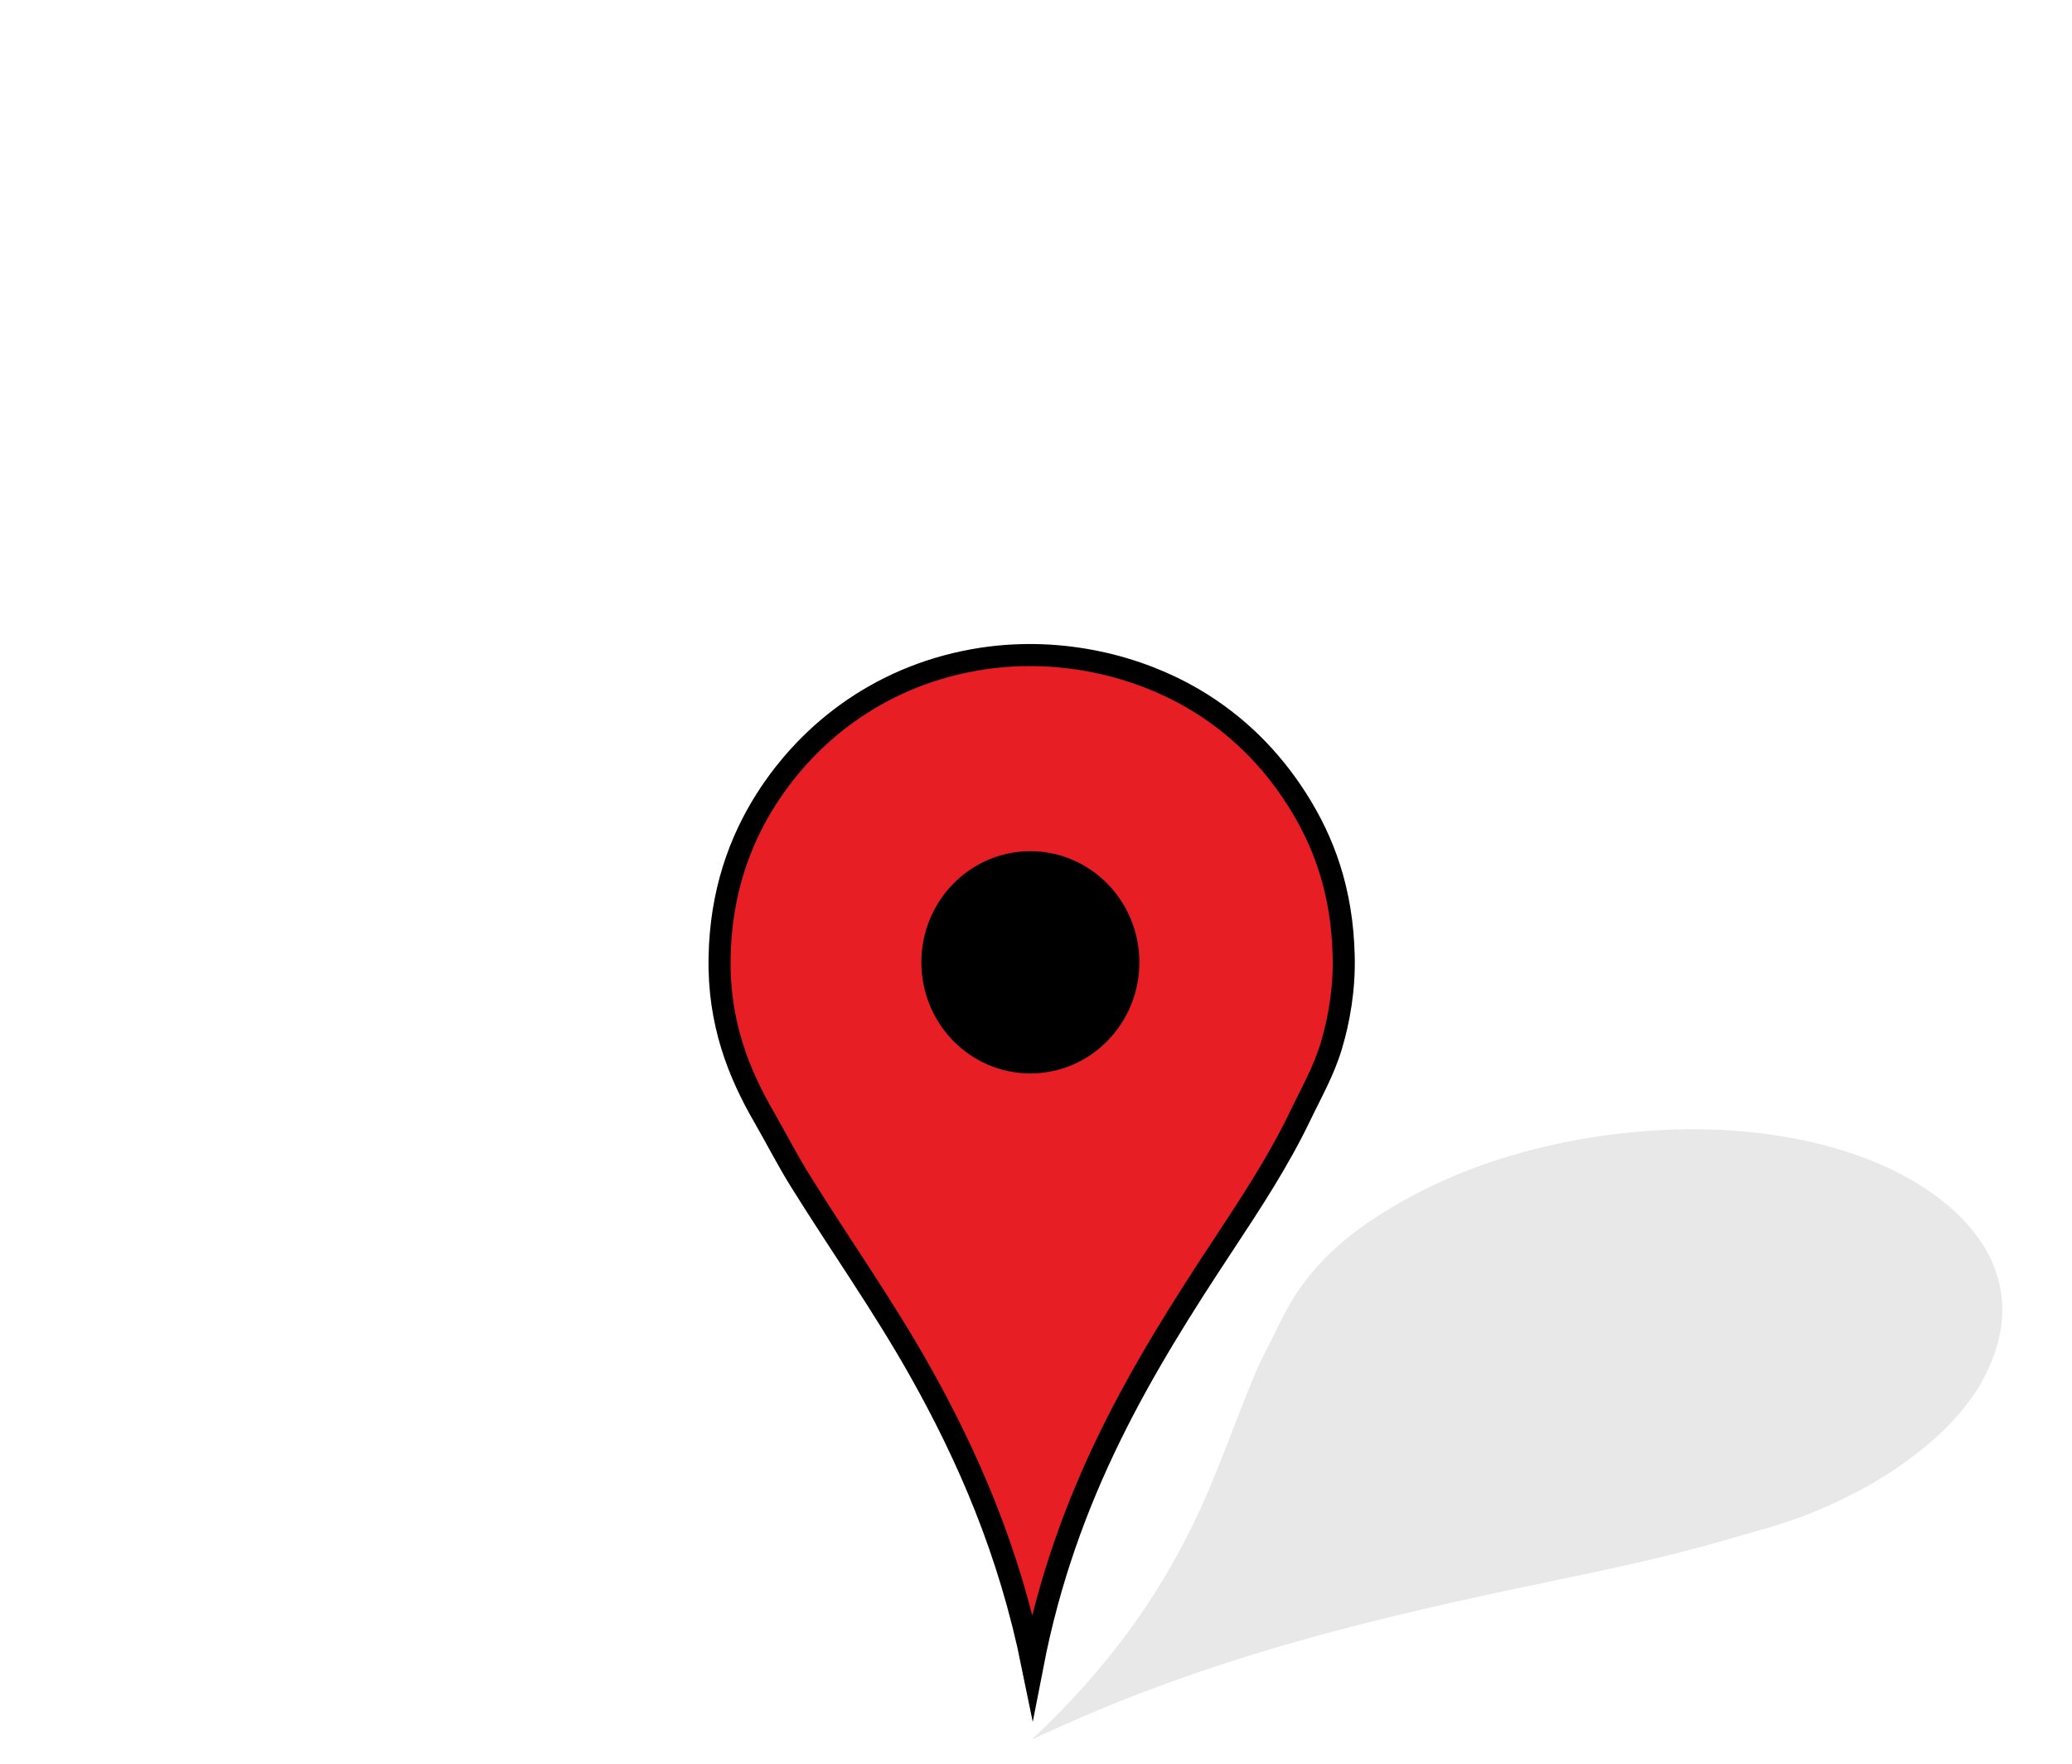 <?xml version="1.0" encoding="UTF-8"?>
<svg xmlns="http://www.w3.org/2000/svg" xmlns:xlink="http://www.w3.org/1999/xlink" width="47pt" height="40pt"
     viewBox="-19 0 66 20" version="1.1">
    <defs>
        <filter id="alpha" filterUnits="objectBoundingBox" x="0%" y="0%" width="100%" height="100%">
            <feColorMatrix type="matrix" in="SourceGraphic" values="0 0 0 0 1 0 0 0 0 1 0 0 0 0 1 0 0 0 1 0"/>
        </filter>
        <mask id="mask0">
            <g filter="url(#alpha)">
                <rect x="0" y="0" width="47" height="40"
                      style="fill:rgb(0%,0%,0%);fill-opacity:0.09;stroke:none;"/>
            </g>
        </mask>
        <clipPath id="clip1">
            <rect x="0" y="0" width="47" height="40"/>
        </clipPath>
        <g id="surface5" clip-path="url(#clip1)">
            <path style=" stroke:none;fill-rule:evenodd;fill:rgb(0%,0%,0%);fill-opacity:1;"
                  d="M 13.855 37.324 C 16.348 34.992 17.859 32.773 18.953 30.562 C 19.766 28.922 20.289 27.297 20.98 25.66 C 21.211 25.113 21.52 24.57 21.785 24.016 C 22.316 22.906 23.16 21.734 24.988 20.578 C 26.77 19.449 28.66 18.77 30.512 18.363 C 33.555 17.699 37.031 17.645 40.031 18.664 C 42.484 19.5 43.91 20.855 44.461 22.117 C 44.91 23.148 44.867 24.203 44.441 25.266 C 43.996 26.371 43.125 27.504 41.391 28.688 C 40.5 29.293 39.516 29.773 38.617 30.133 C 37.703 30.492 36.785 30.719 35.863 30.988 C 34.059 31.512 32.219 31.898 30.371 32.281 C 24.871 33.426 19.434 34.68 13.855 37.324 Z M 13.855 37.324 "/>
        </g>
    </defs>
    <g id="surface1">
        <path style="fill-rule:evenodd;fill:rgb(90.98%,11.765%,14.51%);fill-opacity:1;stroke-width:37;stroke-linecap:butt;stroke-linejoin:miter;stroke:rgb(0%,0%,0%);stroke-opacity:1;stroke-miterlimit:10;"
              d="M 730.979 1839.585 C 692.214 1649.29 623.755 1490.981 541.069 1344.211 C 479.622 1235.297 408.482 1134.887 342.705 1029.212 C 320.641 993.987 301.671 956.738 280.638 920.096 C 238.367 847.015 204.138 762.192 206.406 652.266 C 208.468 544.77 239.605 458.53 284.35 388.08 C 358.17 272.081 481.684 177.136 647.262 152.033 C 782.736 131.789 909.755 166.204 999.864 218.839 C 1073.478 261.959 1130.389 319.453 1173.691 387.068 C 1219.055 457.922 1250.191 541.328 1252.666 650.444 C 1254.109 706.116 1244.83 757.941 1232.046 800.858 C 1219.055 844.181 1198.023 880.418 1179.465 919.286 C 1142.967 995 1097.397 1064.234 1051.621 1133.672 C 915.116 1340.162 787.066 1550.904 730.979 1839.585 Z M 730.979 1839.585 "
              transform="matrix(0.019,0,0,0.019,0,0)"/>
        <use xlink:href="#surface5" mask="url(#mask0)"/>
        <path style=" stroke:none;fill-rule:evenodd;fill:rgb(0%,0%,0%);fill-opacity:1;"
              d="M 17.293 12.562 C 17.293 14.516 15.738 16.102 13.82 16.102 C 11.902 16.102 10.348 14.516 10.348 12.562 C 10.348 10.609 11.902 9.023 13.82 9.023 C 15.738 9.023 17.293 10.609 17.293 12.562 Z M 17.293 12.562 "/>
    </g>
</svg>

